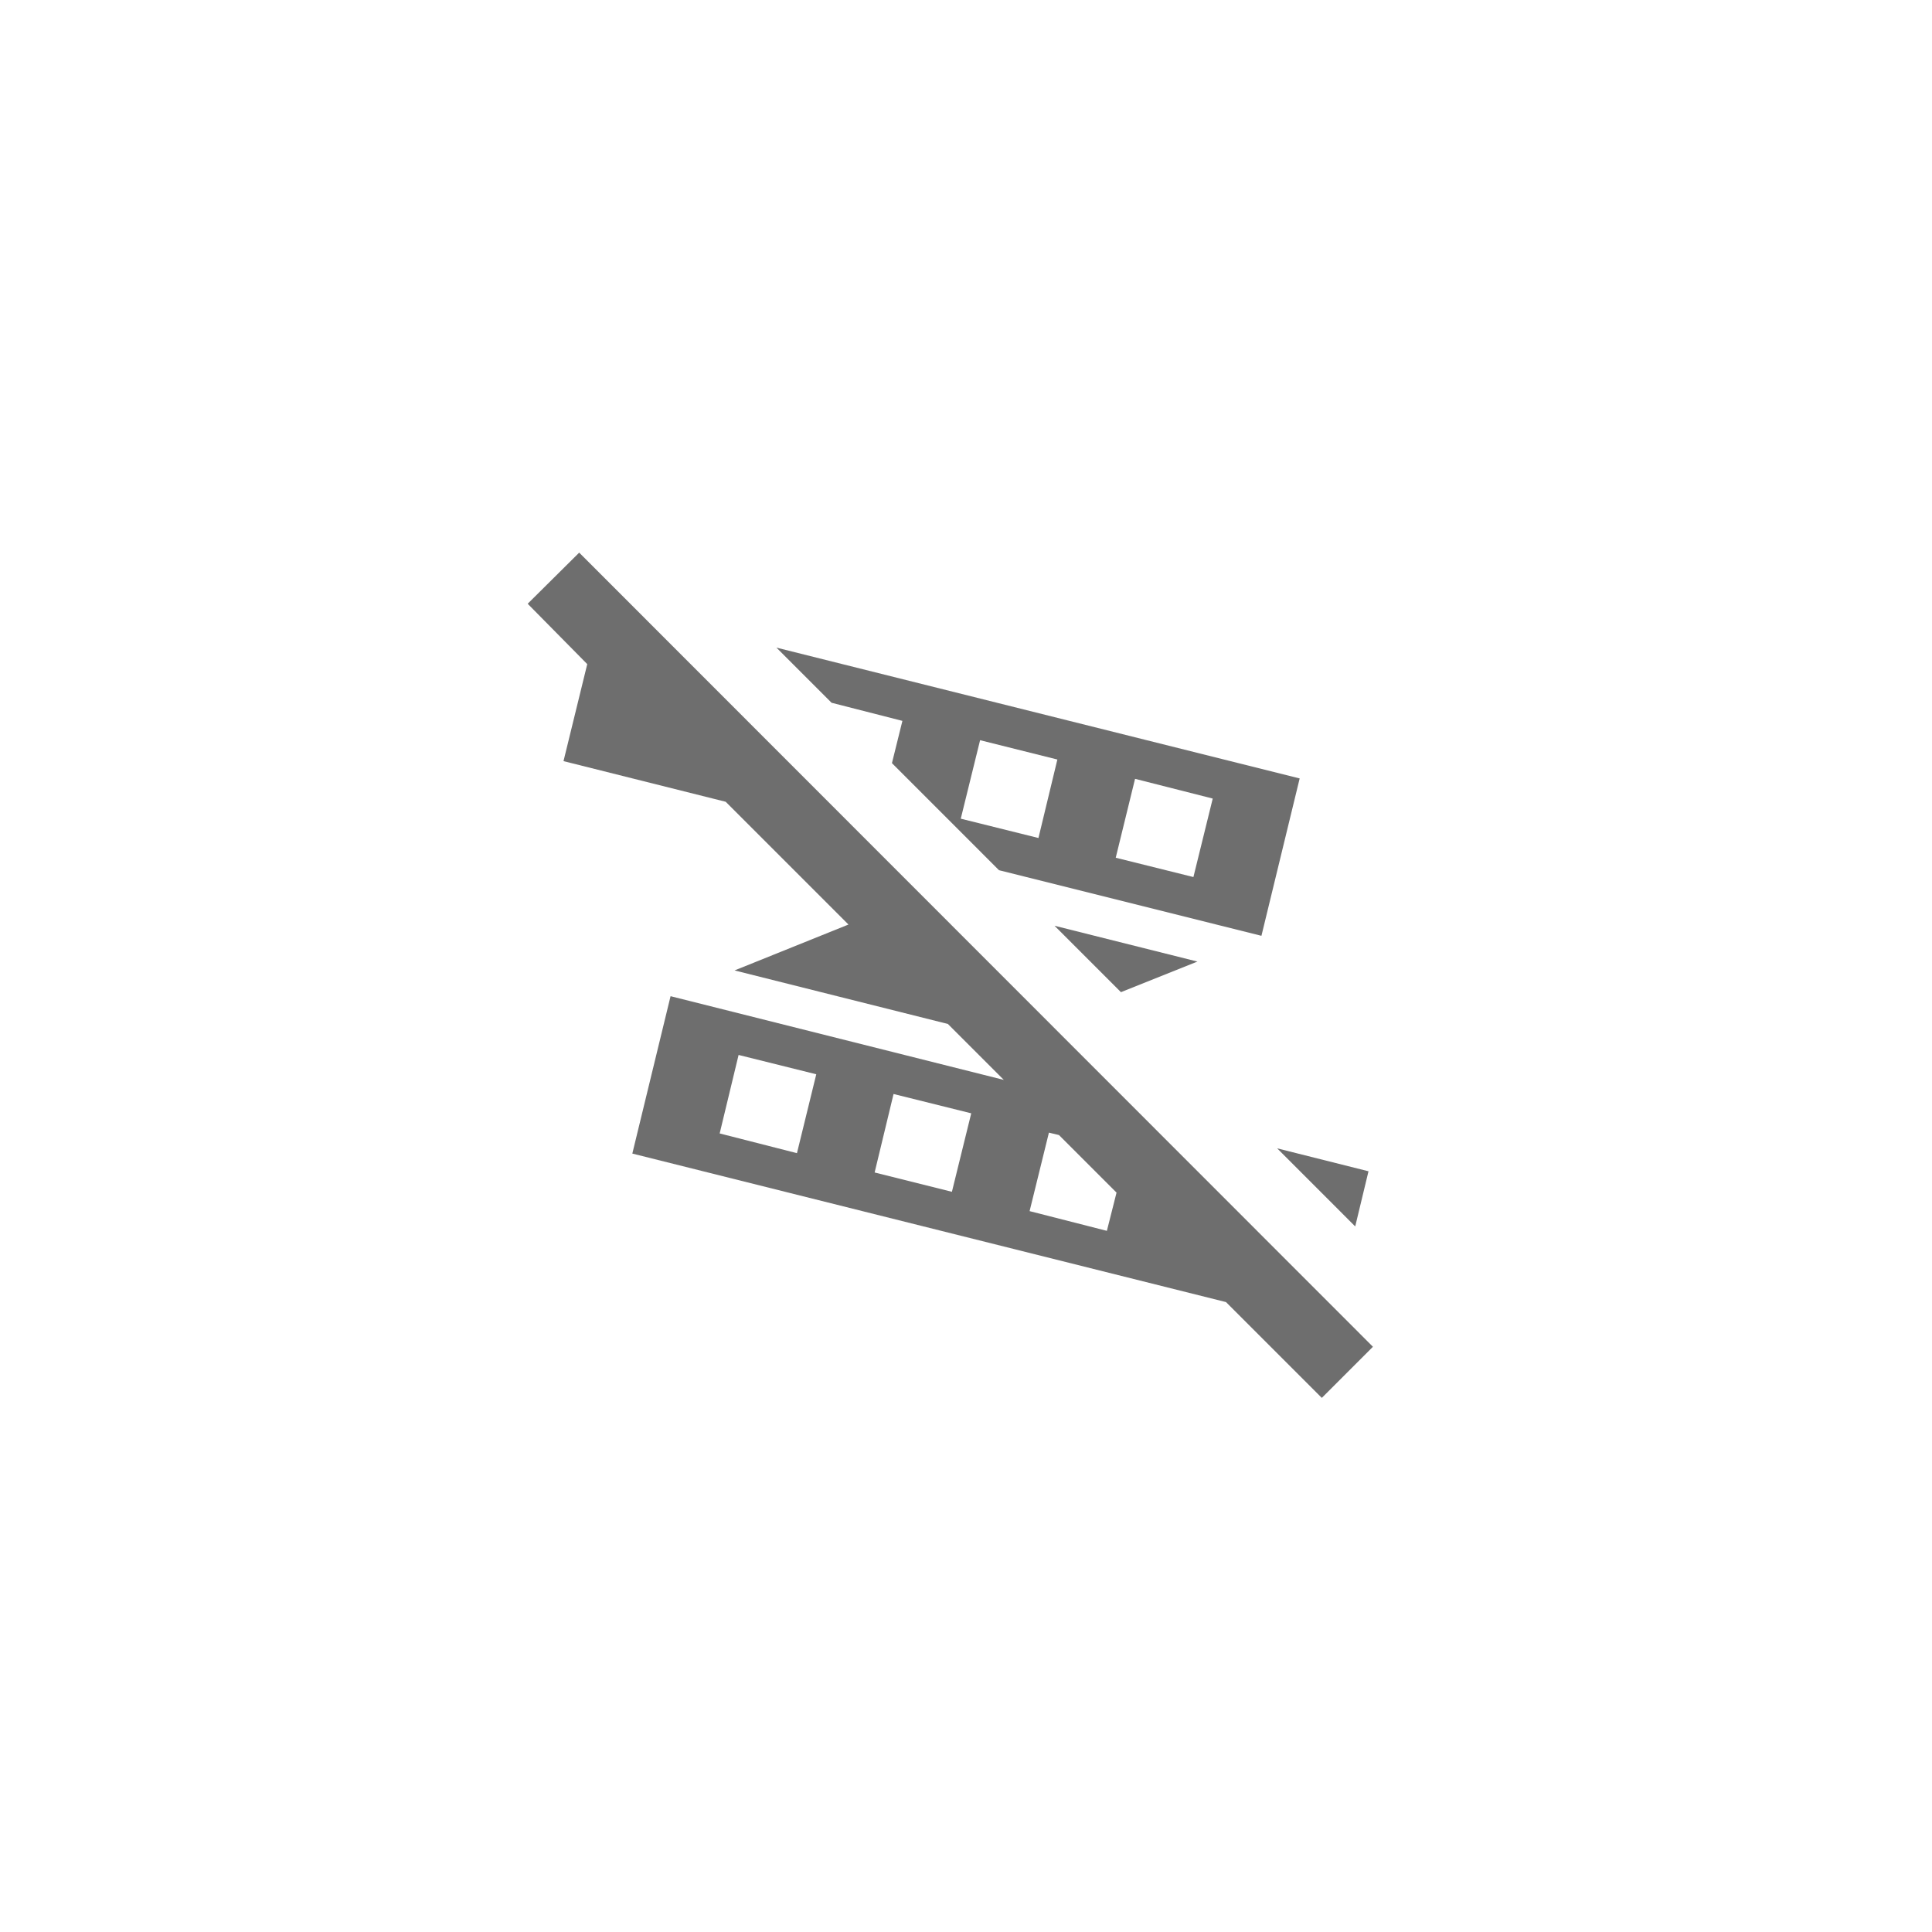 <svg xmlns="http://www.w3.org/2000/svg" viewBox="0 0 24 24" fill="#6e6e6e"><path transform="scale(0.5) translate(12 12)" d="M22.11 21.46L2.39 1.73L1.11 3L2.59 4.5L2 6.91L6.03 7.92L9.08 10.97L6.25 12.11L11.55 13.44L12.94 14.83L4.66 12.75L3.71 16.66L18.46 20.35L20.84 22.73L22.11 21.46M7.8 16.65L5.88 16.16L6.35 14.21L8.28 14.69L7.8 16.65M11.65 17.61L9.73 17.13L10.2 15.18L12.13 15.66L11.65 17.61M15.5 18.58L13.58 18.09L14.06 16.14L14.31 16.2L15.74 17.63L15.5 18.58M19.73 16.53L22 17.1L21.67 18.47L19.73 16.53M15.85 12.65L14.2 11L17.75 11.89L15.85 12.65M10.42 5.91L10.16 6.96L12.82 9.62L19.34 11.25L20.29 7.34L7.29 4.09L8.66 5.46L10.42 5.91M16.2 7.35L18.13 7.84L17.65 9.79L15.72 9.31L16.2 7.35M12.35 6.39L14.27 6.87L13.8 8.82L11.87 8.34L12.35 6.39Z"/></svg>